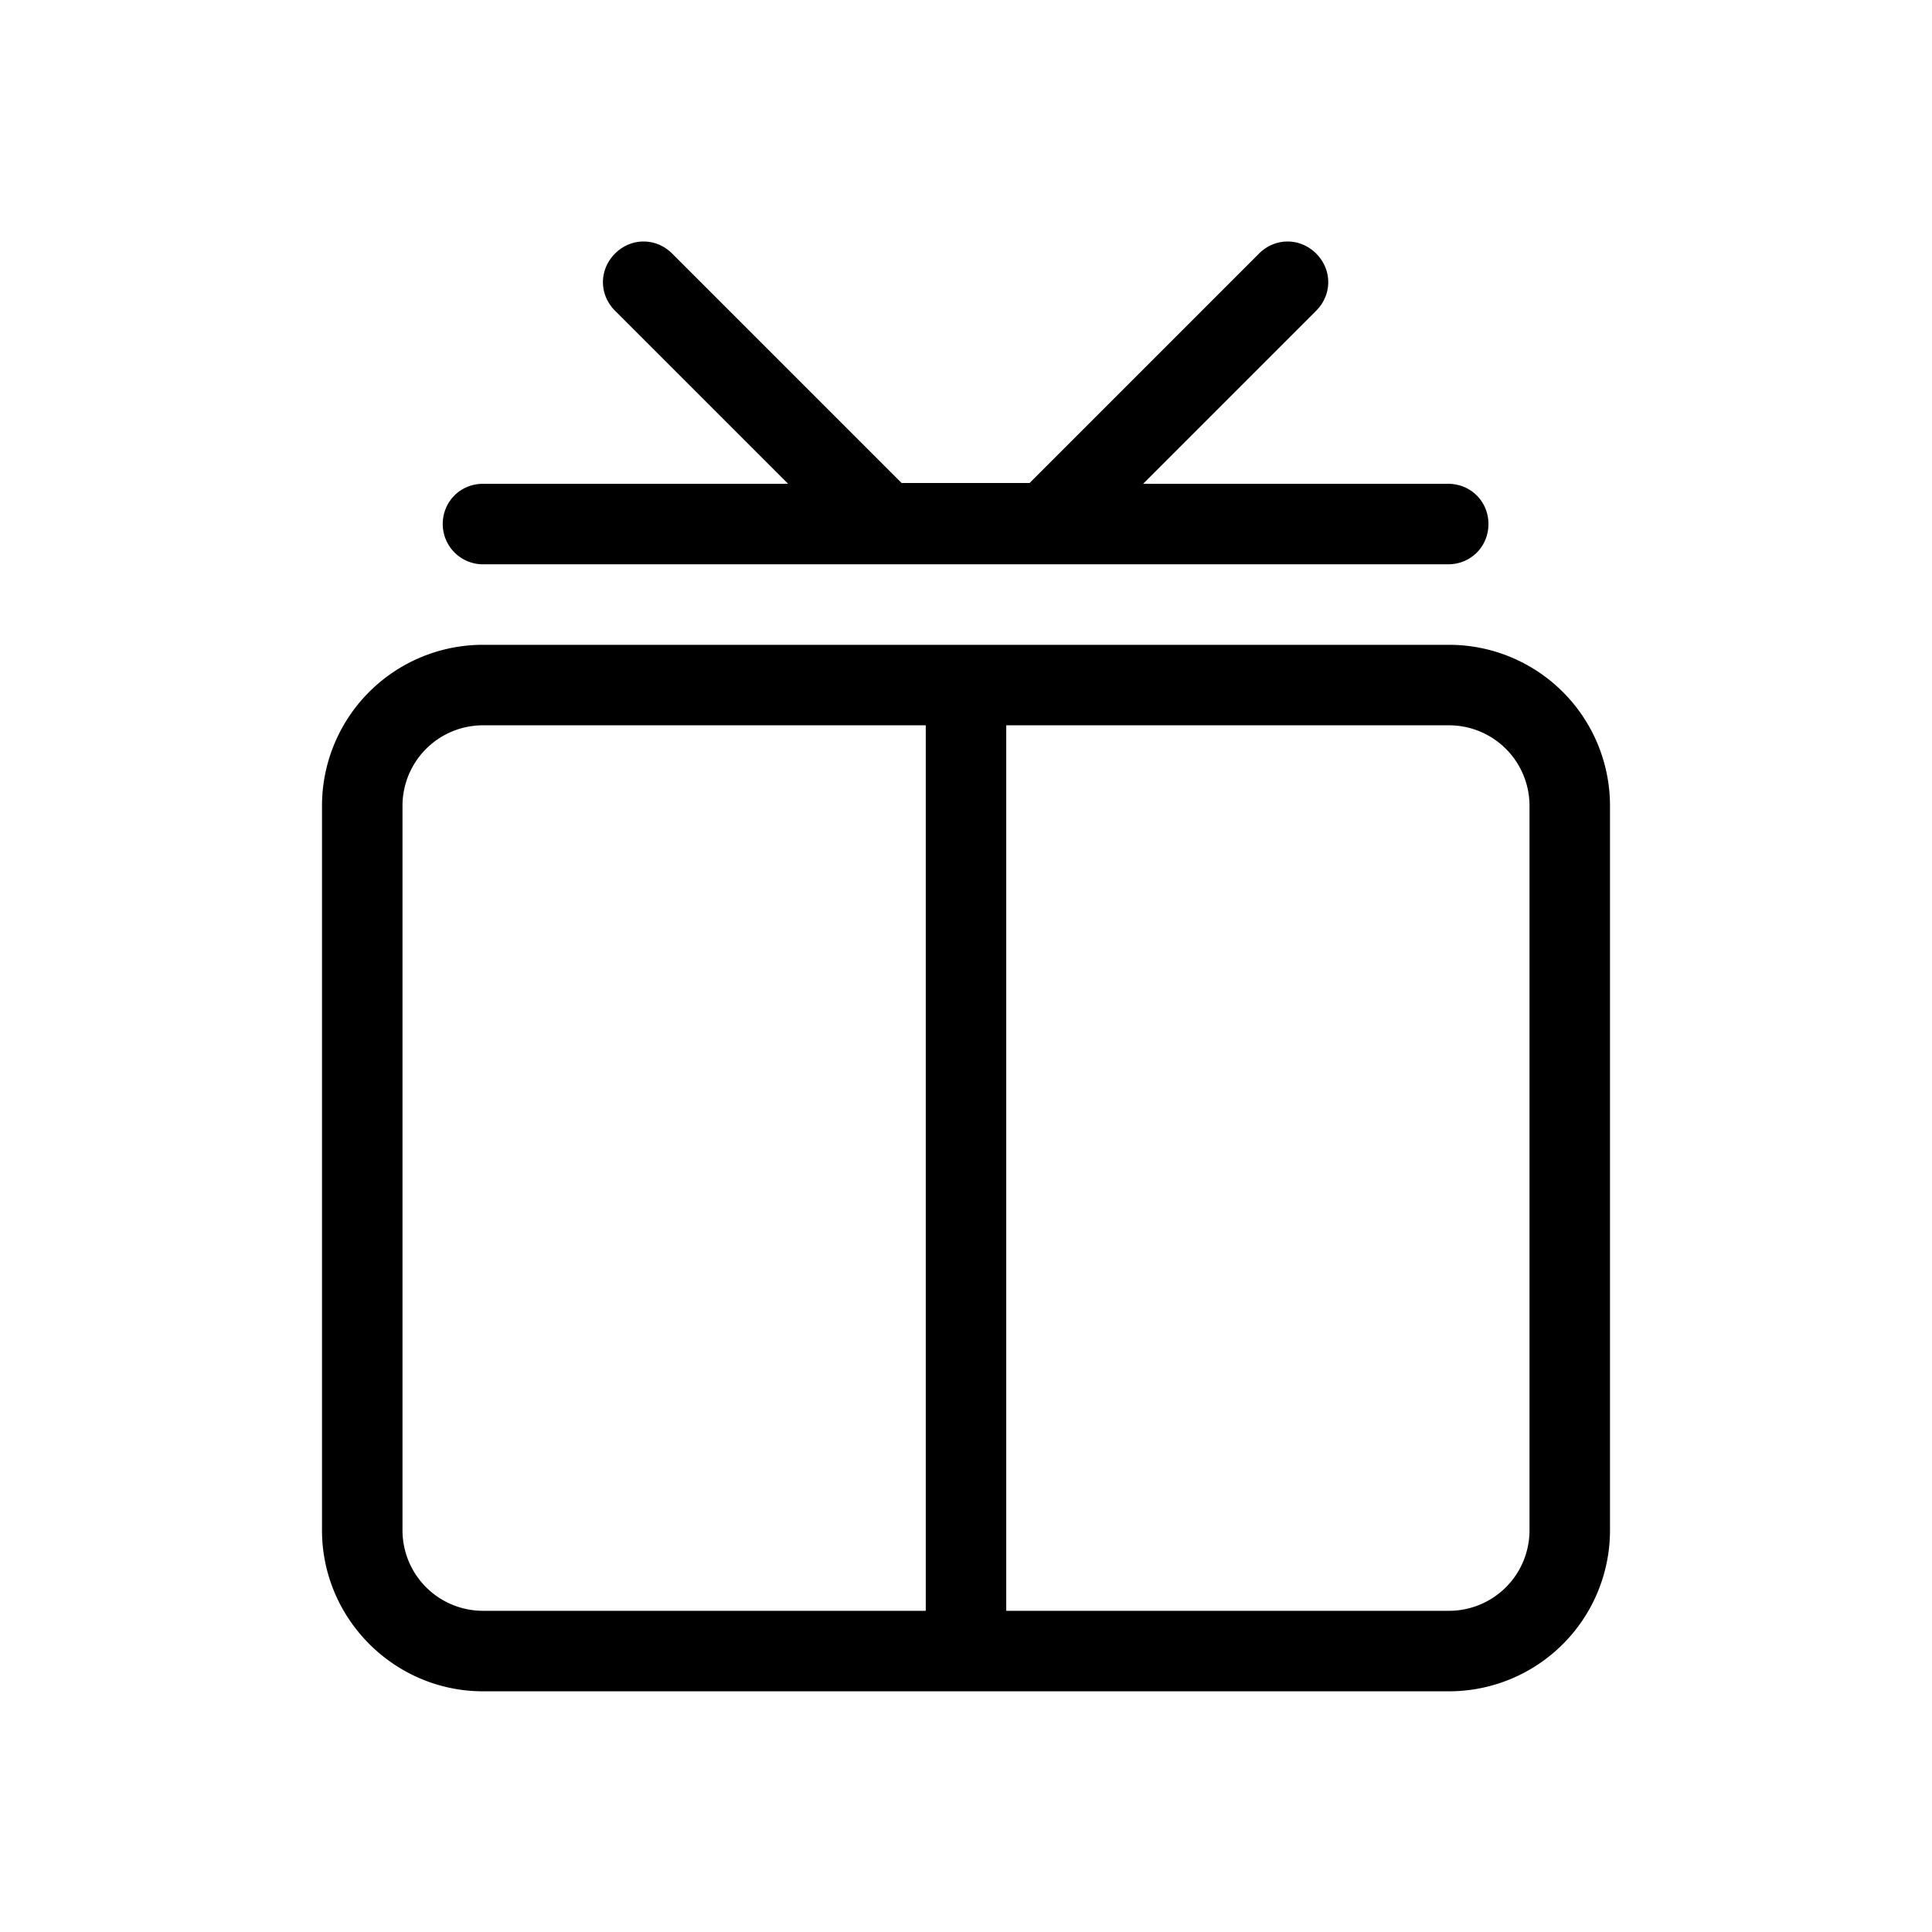 <svg xmlns="http://www.w3.org/2000/svg" viewBox="0 0 24 24" width="100%" height="100%"><path d="M18 8.01H6a2 2 0 0 0-2 2v9c0 1.1.9 2 2 2h12a2 2 0 0 0 2-2v-9a2 2 0 0 0-2-2m-12 12a1 1 0 0 1-1-1v-9a1 1 0 0 1 1-1h5.5v11zm13-1a1 1 0 0 1-1 1h-5.5v-11H18a1 1 0 0 1 1 1zM5.5 6.51c0-.28.22-.5.5-.5h3.79L7.64 3.86c-.2-.2-.2-.51 0-.71s.51-.2.71 0L11.2 6h1.59l2.85-2.85c.2-.2.51-.2.71 0s.2.51 0 .71L14.2 6.01h3.79c.28 0 .5.22.5.5s-.22.5-.5.5H6a.5.5 0 0 1-.5-.5"/></svg>